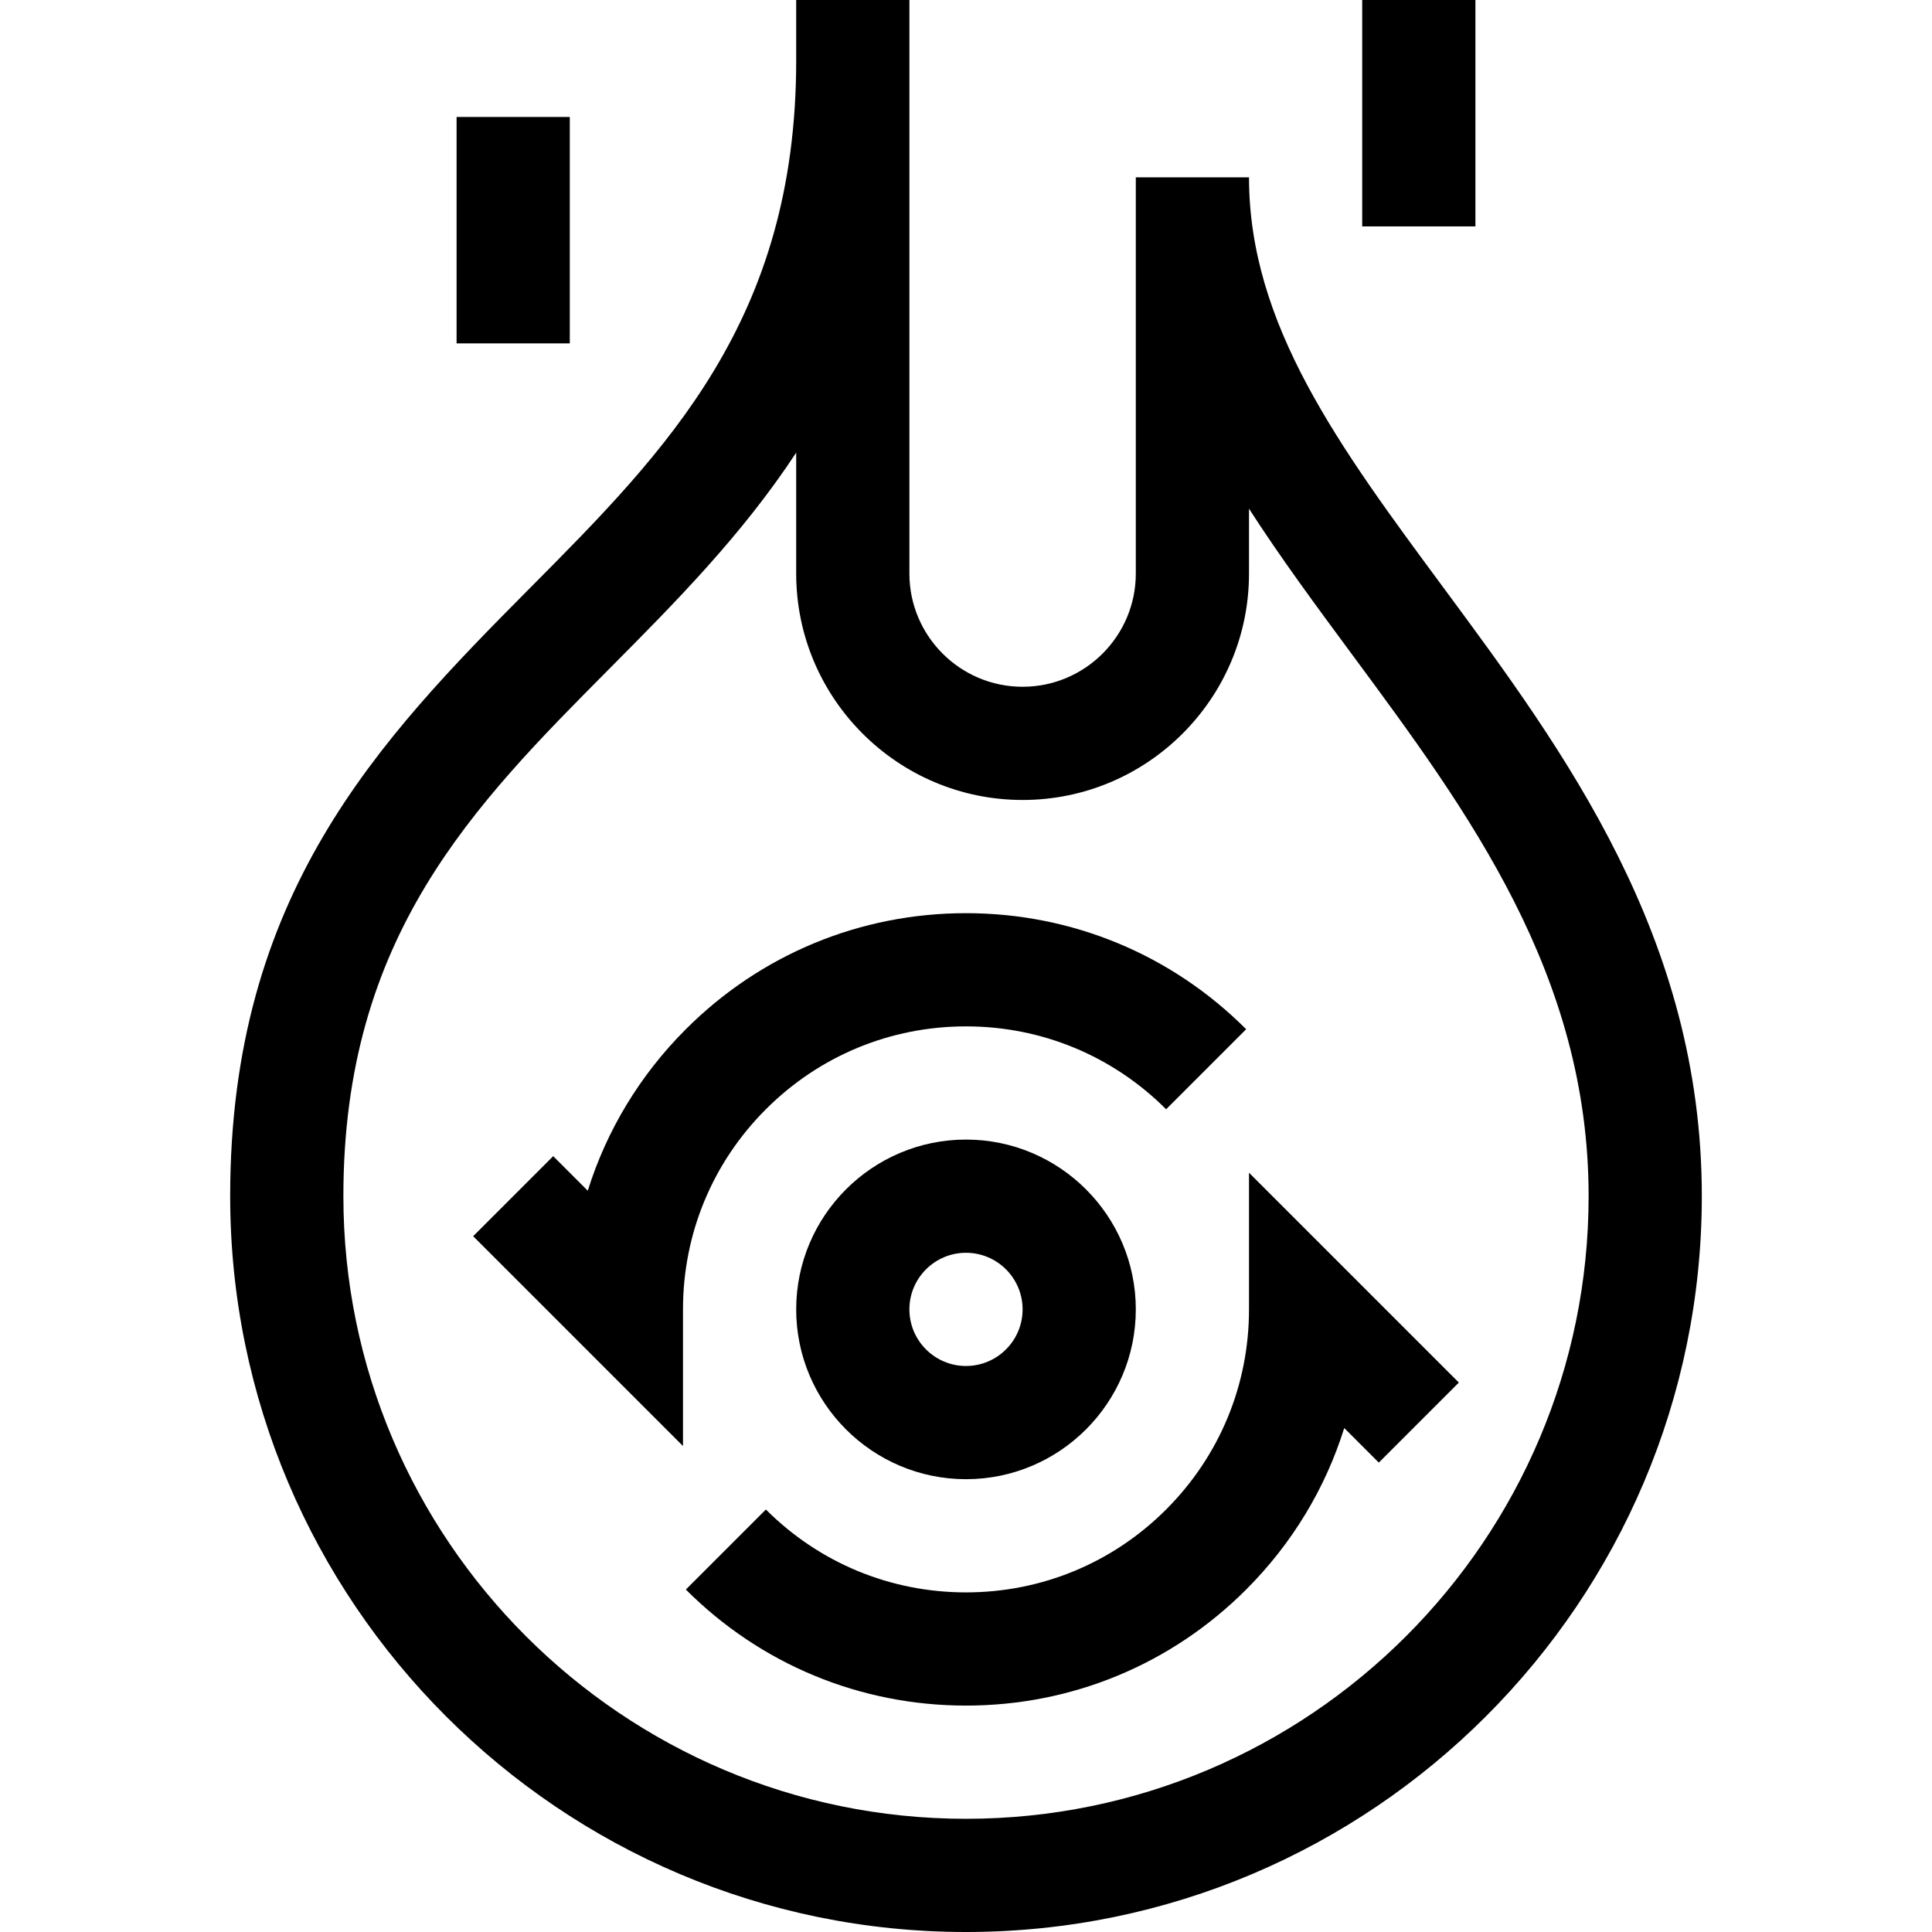 <svg id="Capa_1" enable-background="new 0 0 512 512" height="512" viewBox="0 0 512 512" width="512" xmlns="http://www.w3.org/2000/svg"><g><path d="m382.516 155.716c-27.643-37.393-51.516-69.687-51.516-108.716h-30v105c0 16.542-13.458 30-30 30s-30-13.458-30-30v-152h-30v16c0 68.816-34.313 103.358-70.642 139.929-40.218 40.487-79.358 81.252-79.358 161.071 0 107.523 87.477 195 195 195s195-87.477 195-195c0-68.645-36.383-117.861-68.484-161.284zm-126.516 326.284c-90.981 0-165-74.019-165-165 0-68.816 34.313-103.358 70.642-139.929 17.249-17.364 35.017-35.277 49.358-57.114v32.043c0 33.084 26.916 60 60 60s60-26.916 60-60v-17.19c8.354 12.986 17.787 25.747 27.392 38.74 30.78 41.636 62.608 84.69 62.608 143.45 0 90.981-74.019 165-165 165z"/><path d="m211 347c0 24.813 20.187 45 45 45s45-20.187 45-45-20.187-45-45-45-45 20.187-45 45zm60 0c0 8.271-6.729 15-15 15s-15-6.729-15-15 6.729-15 15-15 15 6.729 15 15z"/><path d="m256 272c20.033 0 38.867 7.801 53.033 21.967l21.213-21.213c-19.831-19.832-46.2-30.754-74.246-30.754s-54.415 10.922-74.246 30.754c-12.177 12.177-20.995 26.818-25.988 42.799l-9.16-9.159-21.213 21.213 55.607 55.606v-36.213c0-20.033 7.801-38.868 21.967-53.033s33-21.967 53.033-21.967z"/><path d="m331 347c0 20.033-7.801 38.868-21.967 53.033s-33 21.967-53.033 21.967-38.867-7.801-53.033-21.967l-21.213 21.213c19.831 19.832 46.2 30.754 74.246 30.754s54.415-10.922 74.246-30.754c12.177-12.177 20.995-26.818 25.988-42.799l9.16 9.159 21.213-21.213-55.607-55.606z"/><path d="m361 0h30v60h-30z"/><path d="m121 31h30v60h-30z"/></g></svg>